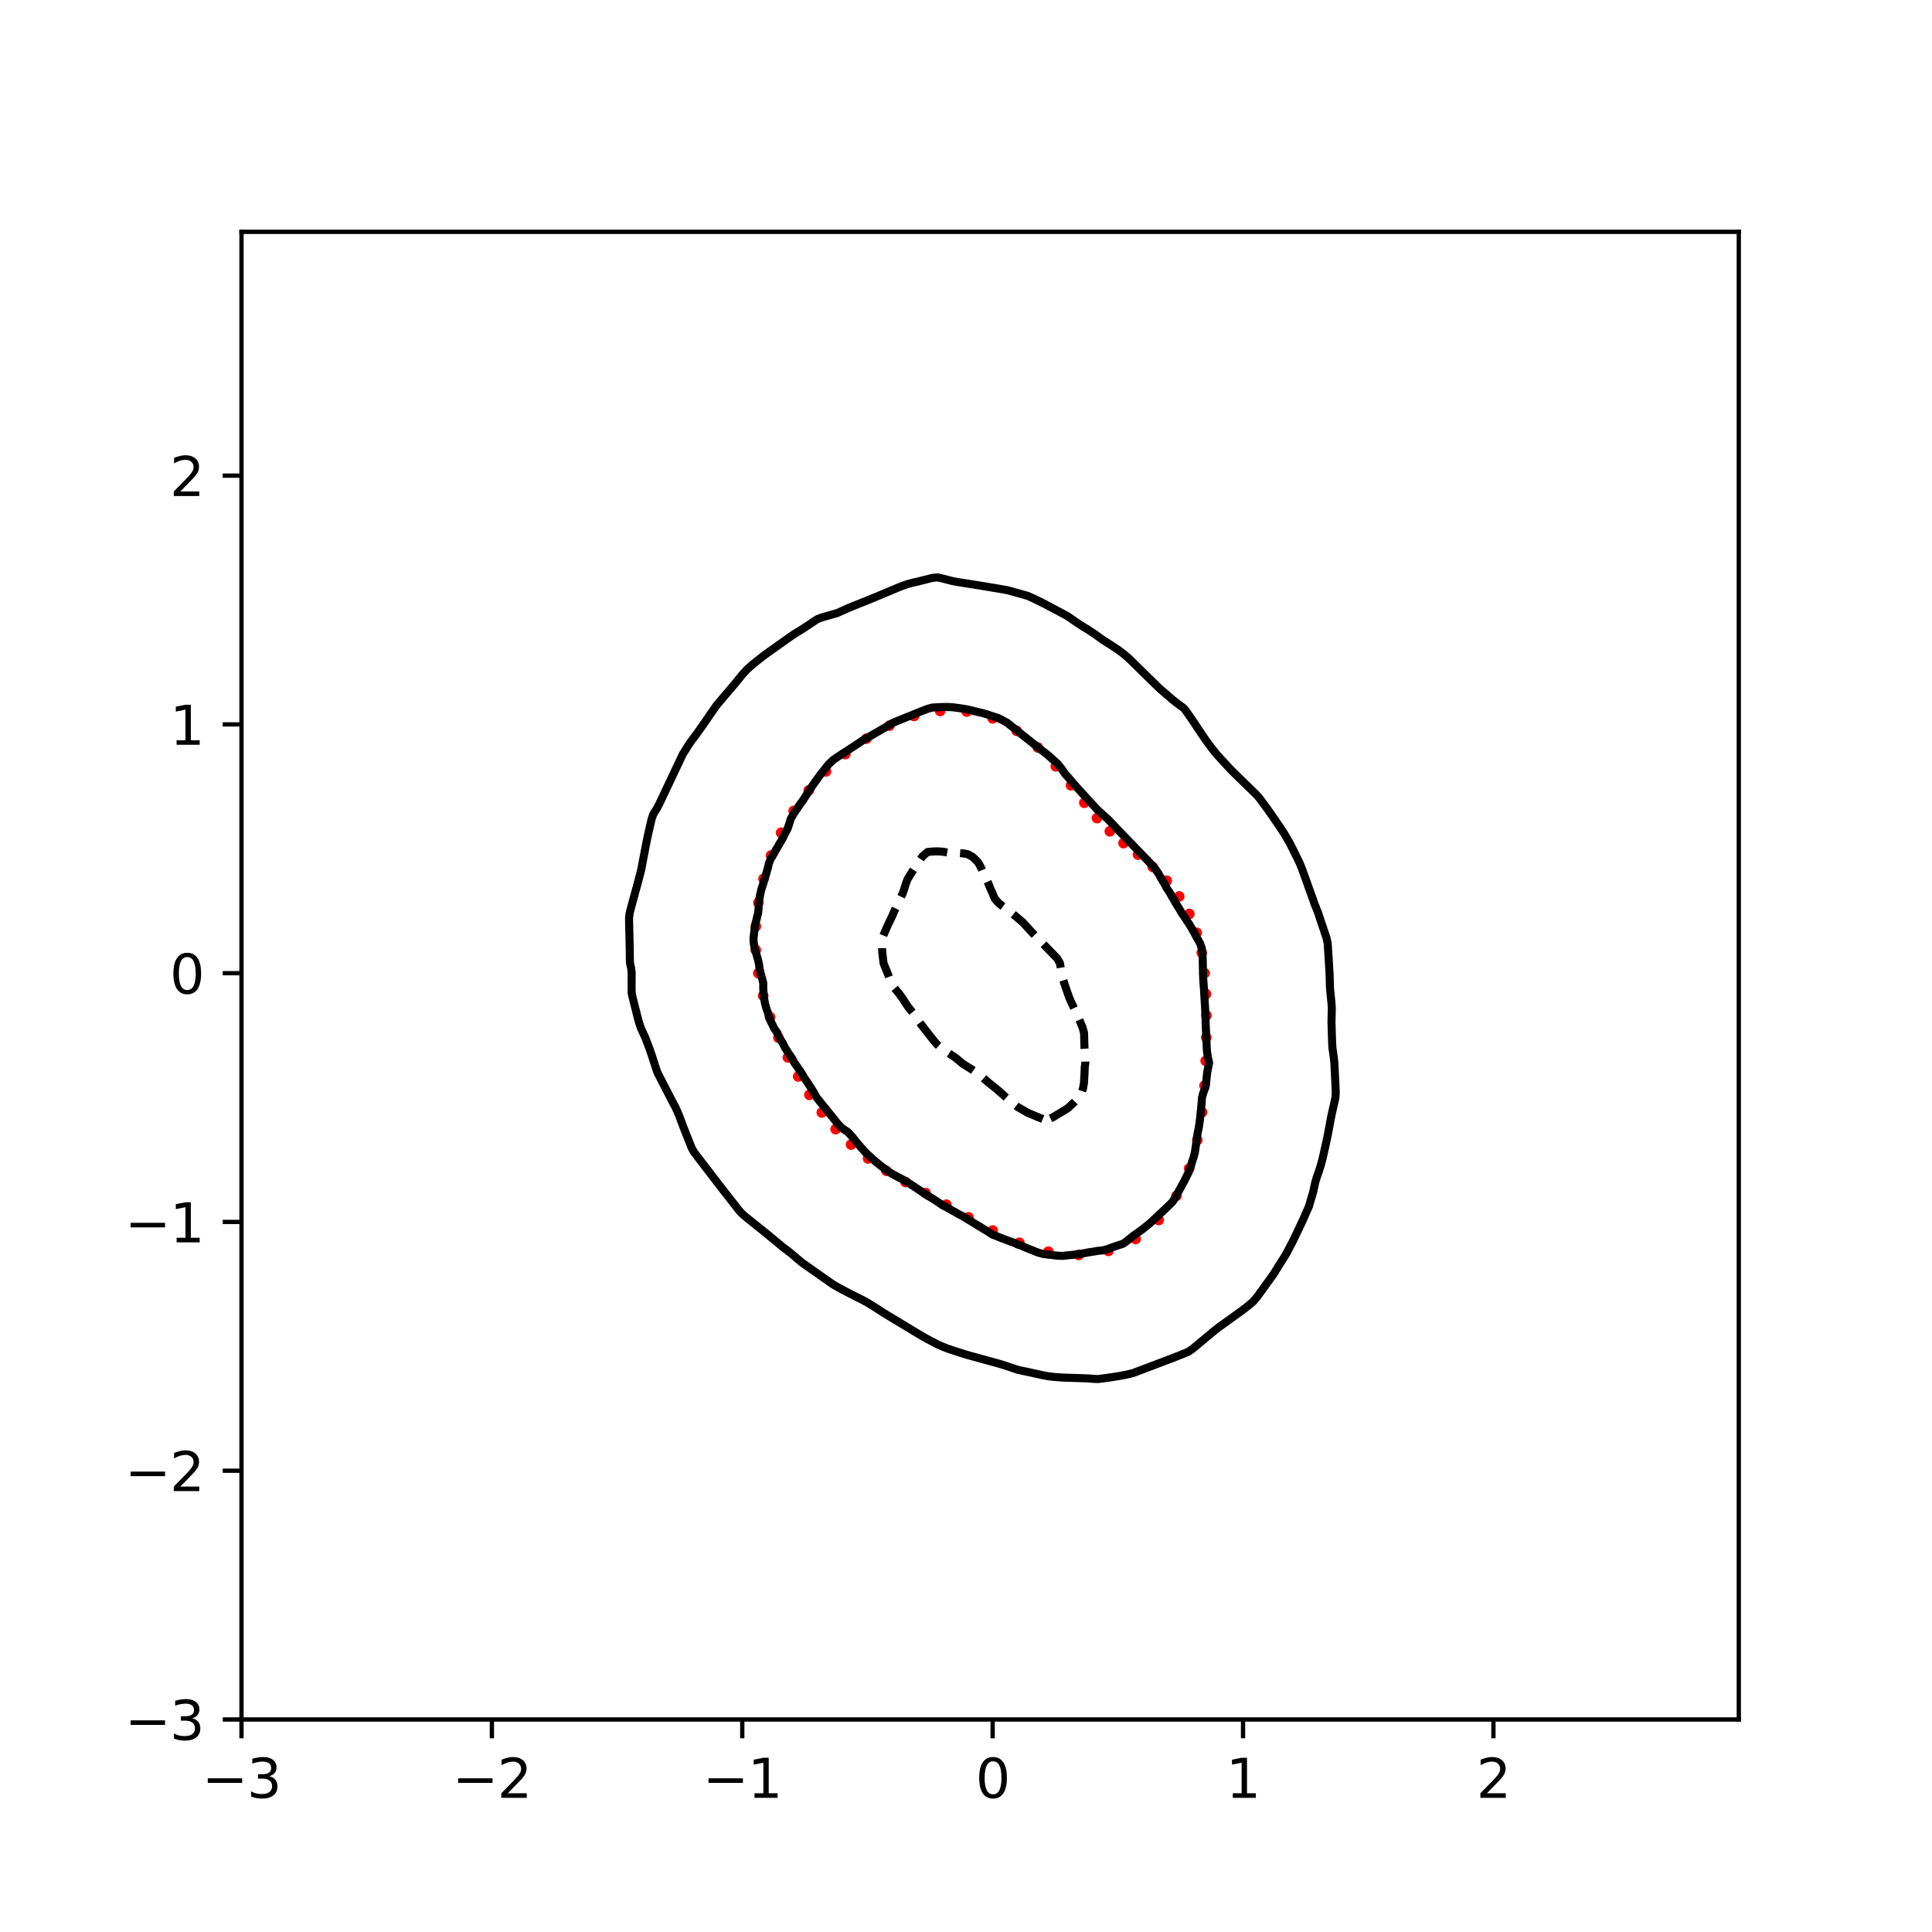 <?xml version="1.0" encoding="utf-8" standalone="no"?>
<!DOCTYPE svg PUBLIC "-//W3C//DTD SVG 1.1//EN"
  "http://www.w3.org/Graphics/SVG/1.1/DTD/svg11.dtd">
<svg xmlns:xlink="http://www.w3.org/1999/xlink" width="360pt" height="360pt" viewBox="0 0 360 360" xmlns="http://www.w3.org/2000/svg" version="1.1">
 <defs>
  <style type="text/css">*{stroke-linejoin: round; stroke-linecap: butt}</style>
 </defs>
 <g id="figure_1">
  <g id="patch_1">
   <path d="M 0 360 
L 360 360 
L 360 0 
L 0 0 
z
" style="fill: #ffffff"/>
  </g>
  <g id="axes_1">
   <g id="patch_2">
    <path d="M 45 320.4 
L 324 320.4 
L 324 43.2 
L 45 43.2 
z
" style="fill: #ffffff"/>
   </g>
   <g id="PathCollection_1">
    <defs>
     <path id="m58e0511296" d="M 0 0.5 
C 0.133 0.5 0.26 0.447 0.354 0.354 
C 0.447 0.26 0.5 0.133 0.5 0 
C 0.5 -0.133 0.447 -0.26 0.354 -0.354 
C 0.26 -0.447 0.133 -0.5 0 -0.5 
C -0.133 -0.5 -0.26 -0.447 -0.354 -0.354 
C -0.447 -0.26 -0.5 -0.133 -0.5 0 
C -0.5 0.133 -0.447 0.26 -0.354 0.354 
C -0.26 0.447 -0.133 0.5 0 0.5 
z
" style="stroke: #ff0000"/>
    </defs>
    <g clip-path="url(#pf2b2f8bd36)">
     <use xlink:href="#m58e0511296" x="224.465" y="181.336" style="fill: #ff0000; stroke: #ff0000"/>
     <use xlink:href="#m58e0511296" x="223.928" y="177.524" style="fill: #ff0000; stroke: #ff0000"/>
     <use xlink:href="#m58e0511296" x="223.001" y="173.82" style="fill: #ff0000; stroke: #ff0000"/>
     <use xlink:href="#m58e0511296" x="221.605" y="170.294" style="fill: #ff0000; stroke: #ff0000"/>
     <use xlink:href="#m58e0511296" x="219.721" y="167.034" style="fill: #ff0000; stroke: #ff0000"/>
     <use xlink:href="#m58e0511296" x="217.405" y="164.11" style="fill: #ff0000; stroke: #ff0000"/>
     <use xlink:href="#m58e0511296" x="214.789" y="161.538" style="fill: #ff0000; stroke: #ff0000"/>
     <use xlink:href="#m58e0511296" x="212.049" y="159.254" style="fill: #ff0000; stroke: #ff0000"/>
     <use xlink:href="#m58e0511296" x="209.353" y="157.107" style="fill: #ff0000; stroke: #ff0000"/>
     <use xlink:href="#m58e0511296" x="206.803" y="154.9" style="fill: #ff0000; stroke: #ff0000"/>
     <use xlink:href="#m58e0511296" x="204.402" y="152.437" style="fill: #ff0000; stroke: #ff0000"/>
     <use xlink:href="#m58e0511296" x="202.049" y="149.584" style="fill: #ff0000; stroke: #ff0000"/>
     <use xlink:href="#m58e0511296" x="199.564" y="146.324" style="fill: #ff0000; stroke: #ff0000"/>
     <use xlink:href="#m58e0511296" x="196.735" y="142.793" style="fill: #ff0000; stroke: #ff0000"/>
     <use xlink:href="#m58e0511296" x="193.386" y="139.281" style="fill: #ff0000; stroke: #ff0000"/>
     <use xlink:href="#m58e0511296" x="189.444" y="136.173" style="fill: #ff0000; stroke: #ff0000"/>
     <use xlink:href="#m58e0511296" x="184.967" y="133.853" style="fill: #ff0000; stroke: #ff0000"/>
     <use xlink:href="#m58e0511296" x="180.134" y="132.59" style="fill: #ff0000; stroke: #ff0000"/>
     <use xlink:href="#m58e0511296" x="175.184" y="132.474" style="fill: #ff0000; stroke: #ff0000"/>
     <use xlink:href="#m58e0511296" x="170.335" y="133.415" style="fill: #ff0000; stroke: #ff0000"/>
     <use xlink:href="#m58e0511296" x="165.736" y="135.21" style="fill: #ff0000; stroke: #ff0000"/>
     <use xlink:href="#m58e0511296" x="161.455" y="137.634" style="fill: #ff0000; stroke: #ff0000"/>
     <use xlink:href="#m58e0511296" x="157.511" y="140.512" style="fill: #ff0000; stroke: #ff0000"/>
     <use xlink:href="#m58e0511296" x="153.914" y="143.743" style="fill: #ff0000; stroke: #ff0000"/>
     <use xlink:href="#m58e0511296" x="150.691" y="147.282" style="fill: #ff0000; stroke: #ff0000"/>
     <use xlink:href="#m58e0511296" x="147.888" y="151.103" style="fill: #ff0000; stroke: #ff0000"/>
     <use xlink:href="#m58e0511296" x="145.543" y="155.165" style="fill: #ff0000; stroke: #ff0000"/>
     <use xlink:href="#m58e0511296" x="143.673" y="159.407" style="fill: #ff0000; stroke: #ff0000"/>
     <use xlink:href="#m58e0511296" x="142.27" y="163.765" style="fill: #ff0000; stroke: #ff0000"/>
     <use xlink:href="#m58e0511296" x="141.325" y="168.183" style="fill: #ff0000; stroke: #ff0000"/>
     <use xlink:href="#m58e0511296" x="140.84" y="172.616" style="fill: #ff0000; stroke: #ff0000"/>
     <use xlink:href="#m58e0511296" x="140.832" y="177.018" style="fill: #ff0000; stroke: #ff0000"/>
     <use xlink:href="#m58e0511296" x="141.301" y="181.336" style="fill: #ff0000; stroke: #ff0000"/>
     <use xlink:href="#m58e0511296" x="142.214" y="185.52" style="fill: #ff0000; stroke: #ff0000"/>
     <use xlink:href="#m58e0511296" x="143.495" y="189.532" style="fill: #ff0000; stroke: #ff0000"/>
     <use xlink:href="#m58e0511296" x="145.052" y="193.366" style="fill: #ff0000; stroke: #ff0000"/>
     <use xlink:href="#m58e0511296" x="146.807" y="197.041" style="fill: #ff0000; stroke: #ff0000"/>
     <use xlink:href="#m58e0511296" x="148.727" y="200.582" style="fill: #ff0000; stroke: #ff0000"/>
     <use xlink:href="#m58e0511296" x="150.822" y="204.004" style="fill: #ff0000; stroke: #ff0000"/>
     <use xlink:href="#m58e0511296" x="153.132" y="207.294" style="fill: #ff0000; stroke: #ff0000"/>
     <use xlink:href="#m58e0511296" x="155.708" y="210.406" style="fill: #ff0000; stroke: #ff0000"/>
     <use xlink:href="#m58e0511296" x="158.581" y="213.279" style="fill: #ff0000; stroke: #ff0000"/>
     <use xlink:href="#m58e0511296" x="161.746" y="215.864" style="fill: #ff0000; stroke: #ff0000"/>
     <use xlink:href="#m58e0511296" x="165.155" y="218.162" style="fill: #ff0000; stroke: #ff0000"/>
     <use xlink:href="#m58e0511296" x="168.74" y="220.258" style="fill: #ff0000; stroke: #ff0000"/>
     <use xlink:href="#m58e0511296" x="172.458" y="222.307" style="fill: #ff0000; stroke: #ff0000"/>
     <use xlink:href="#m58e0511296" x="176.33" y="224.473" style="fill: #ff0000; stroke: #ff0000"/>
     <use xlink:href="#m58e0511296" x="180.456" y="226.834" style="fill: #ff0000; stroke: #ff0000"/>
     <use xlink:href="#m58e0511296" x="184.967" y="229.295" style="fill: #ff0000; stroke: #ff0000"/>
     <use xlink:href="#m58e0511296" x="189.946" y="231.569" style="fill: #ff0000; stroke: #ff0000"/>
     <use xlink:href="#m58e0511296" x="195.356" y="233.229" style="fill: #ff0000; stroke: #ff0000"/>
     <use xlink:href="#m58e0511296" x="200.996" y="233.838" style="fill: #ff0000; stroke: #ff0000"/>
     <use xlink:href="#m58e0511296" x="206.539" y="233.082" style="fill: #ff0000; stroke: #ff0000"/>
     <use xlink:href="#m58e0511296" x="211.612" y="230.866" style="fill: #ff0000; stroke: #ff0000"/>
     <use xlink:href="#m58e0511296" x="215.901" y="227.335" style="fill: #ff0000; stroke: #ff0000"/>
     <use xlink:href="#m58e0511296" x="219.229" y="222.816" style="fill: #ff0000; stroke: #ff0000"/>
     <use xlink:href="#m58e0511296" x="221.586" y="217.72" style="fill: #ff0000; stroke: #ff0000"/>
     <use xlink:href="#m58e0511296" x="223.101" y="212.431" style="fill: #ff0000; stroke: #ff0000"/>
     <use xlink:href="#m58e0511296" x="223.981" y="207.237" style="fill: #ff0000; stroke: #ff0000"/>
     <use xlink:href="#m58e0511296" x="224.442" y="202.301" style="fill: #ff0000; stroke: #ff0000"/>
     <use xlink:href="#m58e0511296" x="224.666" y="197.675" style="fill: #ff0000; stroke: #ff0000"/>
     <use xlink:href="#m58e0511296" x="224.769" y="193.332" style="fill: #ff0000; stroke: #ff0000"/>
     <use xlink:href="#m58e0511296" x="224.794" y="189.207" style="fill: #ff0000; stroke: #ff0000"/>
     <use xlink:href="#m58e0511296" x="224.718" y="185.226" style="fill: #ff0000; stroke: #ff0000"/>
    </g>
   </g>
   <g id="matplotlib.axis_1">
    <g id="xtick_1">
     <g id="line2d_1">
      <defs>
       <path id="m96784d4b4a" d="M 0 0 
L 0 3.5 
" style="stroke: #000000; stroke-width: 0.8"/>
      </defs>
      <g>
       <use xlink:href="#m96784d4b4a" x="45" y="320.4" style="stroke: #000000; stroke-width: 0.8"/>
      </g>
     </g>
     <g id="text_1">
      <!-- −3 -->
      <g transform="translate(37.629 334.998)scale(0.1 -0.1)">
       <defs>
        <path id="DejaVuSans-2212" d="M 678 2272 
L 4684 2272 
L 4684 1741 
L 678 1741 
L 678 2272 
z
" transform="scale(0.016)"/>
        <path id="DejaVuSans-33" d="M 2597 2516 
Q 3050 2419 3304 2112 
Q 3559 1806 3559 1356 
Q 3559 666 3084 287 
Q 2609 -91 1734 -91 
Q 1441 -91 1130 -33 
Q 819 25 488 141 
L 488 750 
Q 750 597 1062 519 
Q 1375 441 1716 441 
Q 2309 441 2620 675 
Q 2931 909 2931 1356 
Q 2931 1769 2642 2001 
Q 2353 2234 1838 2234 
L 1294 2234 
L 1294 2753 
L 1863 2753 
Q 2328 2753 2575 2939 
Q 2822 3125 2822 3475 
Q 2822 3834 2567 4026 
Q 2313 4219 1838 4219 
Q 1578 4219 1281 4162 
Q 984 4106 628 3988 
L 628 4550 
Q 988 4650 1302 4700 
Q 1616 4750 1894 4750 
Q 2613 4750 3031 4423 
Q 3450 4097 3450 3541 
Q 3450 3153 3228 2886 
Q 3006 2619 2597 2516 
z
" transform="scale(0.016)"/>
       </defs>
       <use xlink:href="#DejaVuSans-2212"/>
       <use xlink:href="#DejaVuSans-33" x="83.789"/>
      </g>
     </g>
    </g>
    <g id="xtick_2">
     <g id="line2d_2">
      <g>
       <use xlink:href="#m96784d4b4a" x="91.656" y="320.4" style="stroke: #000000; stroke-width: 0.8"/>
      </g>
     </g>
     <g id="text_2">
      <!-- −2 -->
      <g transform="translate(84.284 334.998)scale(0.1 -0.1)">
       <defs>
        <path id="DejaVuSans-32" d="M 1228 531 
L 3431 531 
L 3431 0 
L 469 0 
L 469 531 
Q 828 903 1448 1529 
Q 2069 2156 2228 2338 
Q 2531 2678 2651 2914 
Q 2772 3150 2772 3378 
Q 2772 3750 2511 3984 
Q 2250 4219 1831 4219 
Q 1534 4219 1204 4116 
Q 875 4013 500 3803 
L 500 4441 
Q 881 4594 1212 4672 
Q 1544 4750 1819 4750 
Q 2544 4750 2975 4387 
Q 3406 4025 3406 3419 
Q 3406 3131 3298 2873 
Q 3191 2616 2906 2266 
Q 2828 2175 2409 1742 
Q 1991 1309 1228 531 
z
" transform="scale(0.016)"/>
       </defs>
       <use xlink:href="#DejaVuSans-2212"/>
       <use xlink:href="#DejaVuSans-32" x="83.789"/>
      </g>
     </g>
    </g>
    <g id="xtick_3">
     <g id="line2d_3">
      <g>
       <use xlink:href="#m96784d4b4a" x="138.311" y="320.4" style="stroke: #000000; stroke-width: 0.8"/>
      </g>
     </g>
     <g id="text_3">
      <!-- −1 -->
      <g transform="translate(130.94 334.998)scale(0.1 -0.1)">
       <defs>
        <path id="DejaVuSans-31" d="M 794 531 
L 1825 531 
L 1825 4091 
L 703 3866 
L 703 4441 
L 1819 4666 
L 2450 4666 
L 2450 531 
L 3481 531 
L 3481 0 
L 794 0 
L 794 531 
z
" transform="scale(0.016)"/>
       </defs>
       <use xlink:href="#DejaVuSans-2212"/>
       <use xlink:href="#DejaVuSans-31" x="83.789"/>
      </g>
     </g>
    </g>
    <g id="xtick_4">
     <g id="line2d_4">
      <g>
       <use xlink:href="#m96784d4b4a" x="184.967" y="320.4" style="stroke: #000000; stroke-width: 0.8"/>
      </g>
     </g>
     <g id="text_4">
      <!-- 0 -->
      <g transform="translate(181.785 334.998)scale(0.1 -0.1)">
       <defs>
        <path id="DejaVuSans-30" d="M 2034 4250 
Q 1547 4250 1301 3770 
Q 1056 3291 1056 2328 
Q 1056 1369 1301 889 
Q 1547 409 2034 409 
Q 2525 409 2770 889 
Q 3016 1369 3016 2328 
Q 3016 3291 2770 3770 
Q 2525 4250 2034 4250 
z
M 2034 4750 
Q 2819 4750 3233 4129 
Q 3647 3509 3647 2328 
Q 3647 1150 3233 529 
Q 2819 -91 2034 -91 
Q 1250 -91 836 529 
Q 422 1150 422 2328 
Q 422 3509 836 4129 
Q 1250 4750 2034 4750 
z
" transform="scale(0.016)"/>
       </defs>
       <use xlink:href="#DejaVuSans-30"/>
      </g>
     </g>
    </g>
    <g id="xtick_5">
     <g id="line2d_5">
      <g>
       <use xlink:href="#m96784d4b4a" x="231.622" y="320.4" style="stroke: #000000; stroke-width: 0.8"/>
      </g>
     </g>
     <g id="text_5">
      <!-- 1 -->
      <g transform="translate(228.441 334.998)scale(0.1 -0.1)">
       <use xlink:href="#DejaVuSans-31"/>
      </g>
     </g>
    </g>
    <g id="xtick_6">
     <g id="line2d_6">
      <g>
       <use xlink:href="#m96784d4b4a" x="278.278" y="320.4" style="stroke: #000000; stroke-width: 0.8"/>
      </g>
     </g>
     <g id="text_6">
      <!-- 2 -->
      <g transform="translate(275.096 334.998)scale(0.1 -0.1)">
       <use xlink:href="#DejaVuSans-32"/>
      </g>
     </g>
    </g>
   </g>
   <g id="matplotlib.axis_2">
    <g id="ytick_1">
     <g id="line2d_7">
      <defs>
       <path id="mb7942034d6" d="M 0 0 
L -3.5 0 
" style="stroke: #000000; stroke-width: 0.8"/>
      </defs>
      <g>
       <use xlink:href="#mb7942034d6" x="45" y="320.4" style="stroke: #000000; stroke-width: 0.8"/>
      </g>
     </g>
     <g id="text_7">
      <!-- −3 -->
      <g transform="translate(23.258 324.199)scale(0.1 -0.1)">
       <use xlink:href="#DejaVuSans-2212"/>
       <use xlink:href="#DejaVuSans-33" x="83.789"/>
      </g>
     </g>
    </g>
    <g id="ytick_2">
     <g id="line2d_8">
      <g>
       <use xlink:href="#mb7942034d6" x="45" y="274.045" style="stroke: #000000; stroke-width: 0.8"/>
      </g>
     </g>
     <g id="text_8">
      <!-- −2 -->
      <g transform="translate(23.258 277.845)scale(0.1 -0.1)">
       <use xlink:href="#DejaVuSans-2212"/>
       <use xlink:href="#DejaVuSans-32" x="83.789"/>
      </g>
     </g>
    </g>
    <g id="ytick_3">
     <g id="line2d_9">
      <g>
       <use xlink:href="#mb7942034d6" x="45" y="227.691" style="stroke: #000000; stroke-width: 0.8"/>
      </g>
     </g>
     <g id="text_9">
      <!-- −1 -->
      <g transform="translate(23.258 231.49)scale(0.1 -0.1)">
       <use xlink:href="#DejaVuSans-2212"/>
       <use xlink:href="#DejaVuSans-31" x="83.789"/>
      </g>
     </g>
    </g>
    <g id="ytick_4">
     <g id="line2d_10">
      <g>
       <use xlink:href="#mb7942034d6" x="45" y="181.336" style="stroke: #000000; stroke-width: 0.8"/>
      </g>
     </g>
     <g id="text_10">
      <!-- 0 -->
      <g transform="translate(31.637 185.136)scale(0.1 -0.1)">
       <use xlink:href="#DejaVuSans-30"/>
      </g>
     </g>
    </g>
    <g id="ytick_5">
     <g id="line2d_11">
      <g>
       <use xlink:href="#mb7942034d6" x="45" y="134.982" style="stroke: #000000; stroke-width: 0.8"/>
      </g>
     </g>
     <g id="text_11">
      <!-- 1 -->
      <g transform="translate(31.637 138.781)scale(0.1 -0.1)">
       <use xlink:href="#DejaVuSans-31"/>
      </g>
     </g>
    </g>
    <g id="ytick_6">
     <g id="line2d_12">
      <g>
       <use xlink:href="#mb7942034d6" x="45" y="88.627" style="stroke: #000000; stroke-width: 0.8"/>
      </g>
     </g>
     <g id="text_12">
      <!-- 2 -->
      <g transform="translate(31.637 92.427)scale(0.1 -0.1)">
       <use xlink:href="#DejaVuSans-32"/>
      </g>
     </g>
    </g>
   </g>
   <g id="PathCollection_2">
    <path d="M 194.298 208.521 
L 193.582 208.222 
L 193.365 208.131 
L 192.431 207.741 
L 191.498 207.352 
L 191.402 207.295 
L 190.565 206.809 
L 189.787 206.368 
L 189.632 206.279 
L 188.699 205.567 
L 188.554 205.441 
L 187.766 204.75 
L 187.494 204.514 
L 186.833 203.913 
L 186.454 203.587 
L 185.9 203.092 
L 185.362 202.66 
L 184.967 202.341 
L 184.21 201.732 
L 184.033 201.589 
L 183.134 200.805 
L 183.1 200.775 
L 182.167 200.027 
L 181.963 199.878 
L 181.234 199.374 
L 180.571 198.951 
L 180.301 198.781 
L 179.368 198.203 
L 179.164 198.024 
L 178.435 197.41 
L 178.05 197.097 
L 177.502 196.735 
L 176.661 196.17 
L 176.569 196.109 
L 175.635 195.509 
L 175.319 195.243 
L 174.702 194.69 
L 174.329 194.316 
L 173.769 193.606 
L 173.597 193.389 
L 172.865 192.462 
L 172.836 192.424 
L 172.134 191.534 
L 171.903 191.23 
L 171.44 190.607 
L 170.97 189.966 
L 170.769 189.68 
L 170.117 188.753 
L 170.037 188.643 
L 169.377 187.826 
L 169.104 187.468 
L 168.732 186.899 
L 168.171 186.023 
L 168.137 185.972 
L 167.458 185.045 
L 167.237 184.785 
L 166.673 184.118 
L 166.304 183.483 
L 166.135 183.191 
L 165.73 182.264 
L 165.388 181.336 
L 165.371 181.293 
L 165.008 180.409 
L 164.635 179.482 
L 164.53 178.555 
L 164.438 177.833 
L 164.414 177.628 
L 164.359 176.701 
L 164.369 175.774 
L 164.401 174.847 
L 164.438 174.748 
L 164.766 173.92 
L 165.167 172.993 
L 165.371 172.531 
L 165.574 172.066 
L 166.04 171.138 
L 166.304 170.566 
L 166.447 170.211 
L 166.86 169.284 
L 167.237 168.484 
L 167.297 168.357 
L 167.74 167.43 
L 168.171 166.55 
L 168.193 166.503 
L 168.521 165.576 
L 168.795 164.649 
L 169.104 163.851 
L 169.169 163.722 
L 169.744 162.795 
L 170.037 162.324 
L 170.333 161.868 
L 170.937 160.94 
L 170.97 160.89 
L 171.575 160.013 
L 171.903 159.574 
L 172.447 159.086 
L 172.836 158.757 
L 173.769 158.665 
L 174.702 158.638 
L 175.635 158.694 
L 176.569 158.861 
L 177.502 158.922 
L 178.435 158.931 
L 179.368 159.007 
L 179.917 159.086 
L 180.301 159.157 
L 181.234 159.681 
L 181.594 160.013 
L 182.167 160.593 
L 182.414 160.94 
L 182.895 161.868 
L 183.1 162.349 
L 183.308 162.795 
L 183.753 163.722 
L 184.033 164.299 
L 184.179 164.649 
L 184.547 165.576 
L 184.967 166.5 
L 184.968 166.503 
L 185.35 167.43 
L 185.9 168.074 
L 186.191 168.357 
L 186.833 168.871 
L 187.405 169.284 
L 187.766 169.542 
L 188.614 170.211 
L 188.699 170.281 
L 189.632 171.047 
L 189.732 171.138 
L 190.565 171.841 
L 190.77 172.066 
L 191.498 172.862 
L 191.62 172.993 
L 192.431 173.882 
L 192.468 173.92 
L 193.365 174.843 
L 193.368 174.847 
L 194.273 175.774 
L 194.298 175.799 
L 195.178 176.701 
L 195.231 176.755 
L 196.078 177.628 
L 196.164 177.718 
L 196.97 178.555 
L 197.097 178.76 
L 197.508 179.482 
L 197.668 180.409 
L 197.826 181.336 
L 198.006 182.264 
L 198.03 182.339 
L 198.302 183.191 
L 198.616 184.118 
L 198.935 185.045 
L 198.963 185.123 
L 199.263 185.972 
L 199.682 186.899 
L 199.896 187.351 
L 200.11 187.826 
L 200.53 188.753 
L 200.829 189.407 
L 200.961 189.68 
L 201.366 190.607 
L 201.741 191.534 
L 201.763 191.627 
L 201.999 192.462 
L 202.023 193.389 
L 202.048 194.316 
L 202.081 195.243 
L 202.148 196.17 
L 202.218 197.097 
L 202.24 198.024 
L 202.12 198.951 
L 202.089 199.878 
L 202.039 200.805 
L 201.986 201.732 
L 201.833 202.66 
L 201.763 202.948 
L 201.541 203.587 
L 200.961 204.514 
L 200.829 204.678 
L 200.1 205.441 
L 199.896 205.63 
L 199.109 206.368 
L 198.963 206.503 
L 198.03 207.081 
L 197.672 207.295 
L 197.097 207.638 
L 196.164 208.195 
L 196.115 208.222 
L 195.231 208.63 
L 194.298 208.521 
z
" clip-path="url(#pf2b2f8bd36)" style="fill: none; stroke-dasharray: 5.55,2.4; stroke-dashoffset: 0; stroke: #000000; stroke-width: 1.5"/>
   </g>
   <g id="PathCollection_3">
    <path d="M 193.365 233.378 
L 193.035 233.254 
L 192.431 232.994 
L 191.498 232.634 
L 190.781 232.326 
L 190.565 232.213 
L 189.632 231.893 
L 188.699 231.463 
L 188.445 231.399 
L 187.766 231.138 
L 186.833 230.788 
L 186.024 230.472 
L 185.9 230.41 
L 184.967 230.063 
L 184.163 229.545 
L 184.033 229.452 
L 183.1 228.895 
L 182.654 228.618 
L 182.167 228.328 
L 181.234 227.755 
L 181.14 227.691 
L 180.301 227.195 
L 179.616 226.764 
L 179.368 226.616 
L 178.435 226.135 
L 177.958 225.837 
L 177.502 225.609 
L 176.569 225.068 
L 176.301 224.91 
L 175.635 224.58 
L 174.757 223.983 
L 174.702 223.949 
L 173.769 223.335 
L 173.32 223.056 
L 172.836 222.794 
L 171.903 222.166 
L 171.847 222.128 
L 170.97 221.532 
L 170.471 221.201 
L 170.037 220.908 
L 169.104 220.31 
L 169.045 220.274 
L 168.171 219.762 
L 167.385 219.347 
L 167.237 219.269 
L 166.304 218.776 
L 165.734 218.42 
L 165.371 218.185 
L 164.473 217.493 
L 164.438 217.465 
L 163.505 216.734 
L 163.293 216.566 
L 162.572 215.939 
L 162.24 215.639 
L 161.639 215.082 
L 161.257 214.712 
L 160.706 214.111 
L 160.423 213.785 
L 159.773 213.023 
L 159.631 212.858 
L 158.885 211.93 
L 158.839 211.868 
L 158.048 211.003 
L 157.906 210.887 
L 156.973 210.264 
L 156.739 210.076 
L 156.04 209.313 
L 155.906 209.149 
L 155.174 208.222 
L 155.107 208.138 
L 154.423 207.295 
L 154.174 206.987 
L 153.68 206.368 
L 153.241 205.837 
L 152.922 205.441 
L 152.308 204.678 
L 152.178 204.514 
L 151.662 203.587 
L 151.375 203.11 
L 151.08 202.66 
L 150.48 201.732 
L 150.441 201.67 
L 149.836 200.805 
L 149.508 200.201 
L 149.301 199.878 
L 148.672 198.951 
L 148.575 198.802 
L 148.014 198.024 
L 147.642 197.309 
L 147.504 197.097 
L 146.866 196.17 
L 146.709 195.88 
L 146.281 195.243 
L 145.835 194.316 
L 145.776 194.23 
L 145.221 193.389 
L 144.843 192.466 
L 144.841 192.462 
L 144.208 191.534 
L 143.91 190.885 
L 143.752 190.607 
L 143.349 189.68 
L 143.099 188.753 
L 142.977 188.388 
L 142.773 187.826 
L 142.536 186.899 
L 142.366 185.972 
L 142.271 185.045 
L 142.217 184.118 
L 142.229 183.191 
L 142.043 182.452 
L 141.987 182.264 
L 141.718 181.336 
L 141.526 180.409 
L 141.397 179.482 
L 141.168 178.555 
L 141.11 178.396 
L 140.891 177.628 
L 140.626 176.701 
L 140.453 175.774 
L 140.4 174.847 
L 140.514 173.92 
L 140.623 172.993 
L 140.773 172.066 
L 141.02 171.138 
L 141.11 170.67 
L 141.254 170.211 
L 141.354 169.284 
L 141.358 168.357 
L 141.516 167.43 
L 141.685 166.503 
L 141.912 165.576 
L 142.043 165.182 
L 142.225 164.649 
L 142.494 163.722 
L 142.773 162.795 
L 142.977 162.072 
L 143.046 161.868 
L 143.254 160.94 
L 143.609 160.013 
L 143.91 159.549 
L 144.182 159.086 
L 144.689 158.159 
L 144.843 157.932 
L 145.243 157.232 
L 145.776 156.332 
L 145.799 156.305 
L 146.231 155.378 
L 146.709 154.506 
L 146.749 154.451 
L 147.059 153.524 
L 147.341 152.597 
L 147.642 152.065 
L 147.856 151.67 
L 148.483 150.742 
L 148.575 150.624 
L 149.11 149.815 
L 149.508 149.296 
L 149.78 148.888 
L 150.364 147.961 
L 150.441 147.857 
L 150.947 147.034 
L 151.375 146.437 
L 151.599 146.107 
L 152.26 145.18 
L 152.308 145.122 
L 152.932 144.253 
L 153.241 143.884 
L 153.665 143.326 
L 154.174 142.694 
L 154.429 142.399 
L 155.107 141.727 
L 155.444 141.472 
L 156.04 141.064 
L 156.835 140.544 
L 156.973 140.44 
L 157.906 139.85 
L 158.262 139.617 
L 158.839 139.246 
L 159.68 138.69 
L 159.773 138.621 
L 160.706 137.993 
L 161.099 137.763 
L 161.639 137.446 
L 162.572 136.93 
L 162.715 136.836 
L 163.505 136.383 
L 164.331 135.909 
L 164.438 135.839 
L 165.371 135.307 
L 165.899 134.982 
L 166.304 134.729 
L 167.237 134.321 
L 167.925 134.055 
L 168.171 133.947 
L 169.104 133.576 
L 170.037 133.212 
L 170.197 133.128 
L 170.97 132.807 
L 171.903 132.446 
L 172.543 132.201 
L 172.836 132.083 
L 173.769 131.84 
L 174.702 131.791 
L 175.635 131.745 
L 176.569 131.737 
L 177.502 131.785 
L 178.435 131.906 
L 179.368 132.04 
L 180.301 132.195 
L 180.325 132.201 
L 181.234 132.426 
L 182.167 132.658 
L 183.1 132.873 
L 183.978 133.128 
L 184.033 133.15 
L 184.967 133.461 
L 185.9 133.759 
L 186.532 134.055 
L 186.833 134.209 
L 187.766 134.732 
L 188.062 134.982 
L 188.699 135.497 
L 189.215 135.909 
L 189.632 136.246 
L 190.373 136.836 
L 190.565 136.991 
L 191.498 137.728 
L 191.539 137.763 
L 192.431 138.467 
L 192.704 138.69 
L 193.365 139.215 
L 193.871 139.617 
L 194.298 139.956 
L 195.085 140.544 
L 195.231 140.662 
L 196.124 141.472 
L 196.164 141.509 
L 197.097 142.346 
L 197.15 142.399 
L 197.865 143.326 
L 198.03 143.562 
L 198.503 144.253 
L 198.963 144.752 
L 199.341 145.18 
L 199.896 145.846 
L 200.127 146.107 
L 200.829 146.9 
L 200.957 147.034 
L 201.763 147.926 
L 201.796 147.961 
L 202.65 148.888 
L 202.696 148.933 
L 203.498 149.815 
L 203.629 149.957 
L 204.355 150.742 
L 204.562 150.945 
L 205.339 151.67 
L 205.495 151.814 
L 206.395 152.597 
L 206.428 152.63 
L 207.287 153.524 
L 207.361 153.597 
L 208.147 154.451 
L 208.294 154.597 
L 209.048 155.378 
L 209.227 155.556 
L 209.95 156.305 
L 210.161 156.521 
L 210.847 157.232 
L 211.094 157.488 
L 211.742 158.159 
L 212.027 158.455 
L 212.636 159.086 
L 212.96 159.422 
L 213.531 160.013 
L 213.893 160.394 
L 214.408 160.94 
L 214.826 161.412 
L 215.247 161.868 
L 215.759 162.628 
L 215.876 162.795 
L 216.394 163.722 
L 216.692 164.225 
L 216.978 164.649 
L 217.454 165.576 
L 217.625 165.809 
L 218.069 166.503 
L 218.559 167.379 
L 218.593 167.43 
L 219.13 168.357 
L 219.492 168.955 
L 219.72 169.284 
L 220.242 170.211 
L 220.425 170.453 
L 220.897 171.138 
L 221.358 171.855 
L 221.51 172.066 
L 222.069 172.993 
L 222.291 173.383 
L 222.597 173.92 
L 223.075 174.847 
L 223.224 175.069 
L 223.611 175.774 
L 223.931 176.701 
L 224.065 177.628 
L 224.104 178.555 
L 224.122 179.482 
L 224.142 180.409 
L 224.157 181.107 
L 224.161 181.336 
L 224.196 182.264 
L 224.255 183.191 
L 224.331 184.118 
L 224.388 185.045 
L 224.441 185.972 
L 224.491 186.899 
L 224.552 187.826 
L 224.596 188.753 
L 224.643 189.68 
L 224.652 190.607 
L 224.693 191.534 
L 224.738 192.462 
L 224.779 193.389 
L 224.816 194.316 
L 224.854 195.243 
L 224.936 196.17 
L 225.086 197.097 
L 225.09 197.109 
L 225.31 198.024 
L 225.123 198.951 
L 225.09 199.093 
L 224.94 199.878 
L 224.839 200.805 
L 224.749 201.732 
L 224.585 202.66 
L 224.239 203.587 
L 224.157 203.824 
L 223.979 204.514 
L 223.904 205.441 
L 223.829 206.368 
L 223.733 207.295 
L 223.634 208.222 
L 223.52 209.149 
L 223.385 210.076 
L 223.224 210.841 
L 223.184 211.003 
L 223.033 211.93 
L 222.922 212.858 
L 222.782 213.785 
L 222.651 214.712 
L 222.413 215.639 
L 222.291 215.983 
L 222.108 216.566 
L 221.829 217.493 
L 221.491 218.42 
L 221.358 218.689 
L 221.036 219.347 
L 220.569 220.274 
L 220.425 220.526 
L 220.059 221.201 
L 219.548 222.128 
L 219.492 222.229 
L 219.051 223.056 
L 218.559 223.841 
L 218.451 223.983 
L 217.625 224.791 
L 217.501 224.91 
L 216.692 225.682 
L 216.527 225.837 
L 215.759 226.554 
L 215.535 226.764 
L 214.826 227.424 
L 214.541 227.691 
L 213.893 228.252 
L 213.431 228.618 
L 212.96 228.994 
L 212.207 229.545 
L 212.027 229.675 
L 211.094 230.327 
L 210.914 230.472 
L 210.161 231.087 
L 209.764 231.399 
L 209.227 231.772 
L 208.294 232.067 
L 207.538 232.326 
L 207.361 232.374 
L 206.428 232.738 
L 205.495 232.989 
L 204.562 233.077 
L 203.629 233.238 
L 203.563 233.254 
L 202.696 233.376 
L 201.763 233.556 
L 200.829 233.694 
L 199.896 233.821 
L 198.963 233.912 
L 198.03 234.018 
L 197.097 233.987 
L 196.164 233.872 
L 195.231 233.771 
L 194.298 233.649 
L 193.365 233.378 
z
" clip-path="url(#pf2b2f8bd36)" style="fill: none; stroke: #000000; stroke-width: 1.5"/>
   </g>
   <g id="PathCollection_4">
    <path d="M 196.164 256.548 
L 195.269 256.431 
L 195.231 256.426 
L 194.298 256.252 
L 193.365 256.046 
L 192.431 255.839 
L 191.498 255.633 
L 190.85 255.504 
L 190.565 255.448 
L 189.632 255.237 
L 188.699 254.923 
L 187.766 254.61 
L 187.665 254.577 
L 186.833 254.303 
L 185.9 254.032 
L 184.967 253.773 
L 184.517 253.649 
L 184.033 253.517 
L 183.1 253.26 
L 182.167 253.004 
L 181.234 252.748 
L 181.141 252.722 
L 180.301 252.489 
L 179.368 252.203 
L 178.435 251.904 
L 178.097 251.795 
L 177.502 251.605 
L 176.569 251.287 
L 175.635 250.919 
L 175.509 250.868 
L 174.702 250.516 
L 173.769 250.016 
L 173.624 249.941 
L 172.836 249.529 
L 171.919 249.014 
L 171.903 249.005 
L 170.97 248.459 
L 170.356 248.087 
L 170.037 247.897 
L 169.104 247.323 
L 168.834 247.16 
L 168.171 246.761 
L 167.291 246.233 
L 167.237 246.201 
L 166.304 245.641 
L 165.749 245.306 
L 165.371 245.078 
L 164.438 244.504 
L 164.247 244.379 
L 163.505 243.886 
L 162.802 243.452 
L 162.572 243.309 
L 161.639 242.732 
L 161.266 242.524 
L 160.706 242.221 
L 159.773 241.752 
L 159.464 241.597 
L 158.839 241.283 
L 157.906 240.807 
L 157.642 240.67 
L 156.973 240.313 
L 156.04 239.807 
L 155.925 239.743 
L 155.107 239.26 
L 154.476 238.816 
L 154.174 238.603 
L 153.241 237.947 
L 153.158 237.889 
L 152.308 237.291 
L 151.84 236.962 
L 151.375 236.635 
L 150.522 236.035 
L 150.441 235.978 
L 149.508 235.316 
L 149.249 235.108 
L 148.575 234.549 
L 148.145 234.181 
L 147.642 233.75 
L 147.028 233.254 
L 146.709 232.998 
L 145.8 232.326 
L 145.776 232.308 
L 144.843 231.52 
L 144.697 231.399 
L 143.91 230.751 
L 143.571 230.472 
L 142.977 229.982 
L 142.439 229.545 
L 142.043 229.226 
L 141.284 228.618 
L 141.11 228.479 
L 140.177 227.731 
L 140.127 227.691 
L 139.244 226.987 
L 138.968 226.764 
L 138.311 226.183 
L 137.958 225.837 
L 137.378 225.123 
L 137.221 224.91 
L 136.496 223.983 
L 136.445 223.917 
L 135.773 223.056 
L 135.512 222.72 
L 135.043 222.128 
L 134.579 221.537 
L 134.317 221.201 
L 133.645 220.326 
L 133.606 220.274 
L 132.895 219.347 
L 132.712 219.109 
L 132.184 218.42 
L 131.779 217.892 
L 131.473 217.493 
L 130.846 216.676 
L 130.762 216.566 
L 130.051 215.639 
L 129.913 215.459 
L 129.34 214.712 
L 128.98 214.075 
L 128.834 213.785 
L 128.467 212.858 
L 128.1 211.93 
L 128.047 211.797 
L 127.733 211.003 
L 127.366 210.076 
L 127.114 209.407 
L 127.019 209.149 
L 126.677 208.222 
L 126.303 207.295 
L 126.181 207.034 
L 125.884 206.368 
L 125.391 205.441 
L 125.247 205.169 
L 124.904 204.514 
L 124.426 203.587 
L 124.314 203.369 
L 123.949 202.66 
L 123.472 201.732 
L 123.381 201.556 
L 122.995 200.805 
L 122.518 199.878 
L 122.448 199.689 
L 122.193 198.951 
L 121.895 198.024 
L 121.598 197.097 
L 121.515 196.846 
L 121.288 196.17 
L 120.954 195.243 
L 120.609 194.316 
L 120.582 194.246 
L 120.253 193.389 
L 119.832 192.462 
L 119.649 192.059 
L 119.411 191.534 
L 119.093 190.607 
L 118.841 189.68 
L 118.716 189.185 
L 118.608 188.753 
L 118.374 187.826 
L 118.139 186.899 
L 117.905 185.972 
L 117.783 185.419 
L 117.703 185.045 
L 117.689 184.118 
L 117.691 183.191 
L 117.692 182.264 
L 117.706 181.336 
L 117.615 180.409 
L 117.391 179.482 
L 117.36 178.555 
L 117.353 177.628 
L 117.338 176.701 
L 117.317 175.774 
L 117.296 174.847 
L 117.274 173.92 
L 117.252 172.993 
L 117.231 172.066 
L 117.209 171.138 
L 117.314 170.211 
L 117.549 169.284 
L 117.783 168.393 
L 117.792 168.357 
L 118.049 167.43 
L 118.302 166.503 
L 118.555 165.576 
L 118.716 164.979 
L 118.805 164.649 
L 119.054 163.722 
L 119.293 162.795 
L 119.524 161.868 
L 119.649 161.172 
L 119.689 160.94 
L 119.867 160.013 
L 120.045 159.086 
L 120.224 158.159 
L 120.401 157.232 
L 120.582 156.333 
L 120.588 156.305 
L 120.786 155.378 
L 120.994 154.451 
L 121.209 153.524 
L 121.424 152.597 
L 121.515 152.315 
L 121.758 151.67 
L 122.343 150.742 
L 122.448 150.557 
L 122.841 149.815 
L 123.278 148.888 
L 123.381 148.668 
L 123.716 147.961 
L 124.152 147.034 
L 124.314 146.691 
L 124.593 146.107 
L 125.029 145.18 
L 125.247 144.719 
L 125.469 144.253 
L 125.907 143.326 
L 126.181 142.749 
L 126.347 142.399 
L 126.786 141.472 
L 127.114 140.766 
L 127.225 140.544 
L 127.806 139.617 
L 128.047 139.227 
L 128.379 138.69 
L 128.98 137.853 
L 129.049 137.763 
L 129.741 136.836 
L 129.913 136.598 
L 130.406 135.909 
L 130.846 135.287 
L 131.06 134.982 
L 131.699 134.055 
L 131.779 133.939 
L 132.339 133.128 
L 132.712 132.586 
L 132.978 132.201 
L 133.644 131.274 
L 133.645 131.272 
L 134.434 130.346 
L 134.579 130.177 
L 135.224 129.419 
L 135.512 129.081 
L 136.013 128.492 
L 136.445 127.986 
L 136.798 127.565 
L 137.378 126.857 
L 137.555 126.638 
L 138.307 125.711 
L 138.311 125.706 
L 139.165 124.784 
L 139.244 124.708 
L 140.176 123.857 
L 140.177 123.856 
L 141.11 123.117 
L 141.348 122.93 
L 142.043 122.38 
L 142.544 122.003 
L 142.977 121.687 
L 143.839 121.076 
L 143.91 121.025 
L 144.843 120.364 
L 145.147 120.148 
L 145.776 119.702 
L 146.454 119.221 
L 146.709 119.039 
L 147.642 118.377 
L 147.771 118.294 
L 148.575 117.781 
L 149.254 117.367 
L 149.508 117.21 
L 150.441 116.603 
L 150.686 116.44 
L 151.375 115.981 
L 152.08 115.513 
L 152.308 115.37 
L 153.241 115.016 
L 154.174 114.756 
L 154.772 114.586 
L 155.107 114.49 
L 156.04 114.217 
L 156.973 113.8 
L 157.282 113.659 
L 157.906 113.374 
L 158.839 112.986 
L 159.48 112.732 
L 159.773 112.615 
L 160.706 112.241 
L 161.639 111.866 
L 161.79 111.805 
L 162.572 111.484 
L 163.505 111.099 
L 164.035 110.878 
L 164.438 110.71 
L 165.371 110.318 
L 166.244 109.951 
L 166.304 109.925 
L 167.237 109.533 
L 168.171 109.165 
L 168.575 109.023 
L 169.104 108.84 
L 170.037 108.588 
L 170.97 108.375 
L 171.903 108.143 
L 172.091 108.096 
L 172.836 107.911 
L 173.769 107.679 
L 174.702 107.582 
L 175.635 107.799 
L 176.569 108.038 
L 176.796 108.096 
L 177.502 108.277 
L 178.435 108.453 
L 179.368 108.599 
L 180.301 108.746 
L 181.234 108.894 
L 182.074 109.023 
L 182.167 109.038 
L 183.1 109.194 
L 184.033 109.348 
L 184.967 109.502 
L 185.9 109.658 
L 186.833 109.814 
L 187.565 109.951 
L 187.766 109.988 
L 188.699 110.242 
L 189.632 110.505 
L 190.565 110.768 
L 190.953 110.878 
L 191.498 111.031 
L 192.431 111.445 
L 193.177 111.805 
L 193.365 111.895 
L 194.298 112.359 
L 195.018 112.732 
L 195.231 112.844 
L 196.164 113.337 
L 196.769 113.659 
L 197.097 113.832 
L 198.03 114.331 
L 198.508 114.586 
L 198.963 114.835 
L 199.896 115.492 
L 199.926 115.513 
L 200.829 116.133 
L 201.311 116.44 
L 201.763 116.731 
L 202.696 117.301 
L 202.798 117.367 
L 203.629 117.912 
L 204.191 118.294 
L 204.562 118.562 
L 205.469 119.221 
L 205.495 119.24 
L 206.428 119.824 
L 206.931 120.148 
L 207.361 120.431 
L 208.294 121.048 
L 208.333 121.076 
L 209.227 121.74 
L 209.548 122.003 
L 210.161 122.517 
L 210.597 122.93 
L 211.094 123.415 
L 211.544 123.857 
L 212.027 124.33 
L 212.489 124.784 
L 212.96 125.246 
L 213.434 125.711 
L 213.893 126.161 
L 214.379 126.638 
L 214.826 127.077 
L 215.324 127.565 
L 215.759 127.992 
L 216.307 128.492 
L 216.692 128.82 
L 217.384 129.419 
L 217.625 129.623 
L 218.456 130.346 
L 218.559 130.432 
L 219.492 131.161 
L 219.647 131.274 
L 220.425 131.838 
L 220.804 132.201 
L 221.358 132.988 
L 221.456 133.128 
L 222.094 134.055 
L 222.291 134.348 
L 222.716 134.982 
L 223.224 135.741 
L 223.337 135.909 
L 223.959 136.836 
L 224.157 137.131 
L 224.581 137.763 
L 225.09 138.477 
L 225.248 138.69 
L 225.955 139.617 
L 226.023 139.706 
L 226.704 140.544 
L 226.957 140.824 
L 227.551 141.472 
L 227.89 141.841 
L 228.402 142.399 
L 228.823 142.857 
L 229.253 143.326 
L 229.756 143.833 
L 230.182 144.253 
L 230.689 144.745 
L 231.137 145.18 
L 231.622 145.652 
L 232.091 146.107 
L 232.555 146.558 
L 233.045 147.034 
L 233.488 147.465 
L 233.999 147.961 
L 234.421 148.422 
L 234.798 148.888 
L 235.355 149.641 
L 235.486 149.815 
L 236.165 150.742 
L 236.288 150.91 
L 236.826 151.67 
L 237.221 152.243 
L 237.464 152.597 
L 238.095 153.524 
L 238.154 153.611 
L 238.719 154.451 
L 239.087 155.012 
L 239.329 155.378 
L 239.873 156.305 
L 240.02 156.564 
L 240.396 157.232 
L 240.868 158.159 
L 240.953 158.333 
L 241.324 159.086 
L 241.783 160.013 
L 241.886 160.225 
L 242.225 160.94 
L 242.59 161.868 
L 242.819 162.49 
L 242.933 162.795 
L 243.267 163.722 
L 243.601 164.649 
L 243.753 165.08 
L 243.928 165.576 
L 244.263 166.503 
L 244.6 167.43 
L 244.686 167.677 
L 244.917 168.357 
L 245.286 169.284 
L 245.619 170.118 
L 245.656 170.211 
L 245.95 171.138 
L 246.26 172.066 
L 246.552 172.913 
L 246.579 172.993 
L 246.887 173.92 
L 247.195 174.847 
L 247.397 175.774 
L 247.454 176.701 
L 247.485 177.2 
L 247.511 177.628 
L 247.569 178.555 
L 247.626 179.482 
L 247.684 180.409 
L 247.741 181.336 
L 247.772 182.264 
L 247.793 183.191 
L 247.824 184.118 
L 247.911 185.045 
L 248.007 185.972 
L 248.102 186.899 
L 248.158 187.826 
L 248.144 188.753 
L 248.12 189.68 
L 248.105 190.607 
L 248.136 191.534 
L 248.163 192.462 
L 248.194 193.389 
L 248.225 194.316 
L 248.273 195.243 
L 248.414 196.17 
L 248.418 196.202 
L 248.533 197.097 
L 248.637 198.024 
L 248.682 198.951 
L 248.728 199.878 
L 248.773 200.805 
L 248.818 201.732 
L 248.861 202.66 
L 248.895 203.587 
L 248.839 204.514 
L 248.632 205.441 
L 248.425 206.368 
L 248.418 206.398 
L 248.218 207.295 
L 248.02 208.222 
L 247.848 209.149 
L 247.676 210.076 
L 247.503 211.003 
L 247.485 211.1 
L 247.323 211.93 
L 247.119 212.858 
L 246.915 213.785 
L 246.711 214.712 
L 246.552 215.407 
L 246.499 215.639 
L 246.267 216.566 
L 246.002 217.493 
L 245.694 218.42 
L 245.619 218.636 
L 245.369 219.347 
L 245.086 220.274 
L 244.887 221.201 
L 244.686 222.128 
L 244.686 222.129 
L 244.415 223.056 
L 244.134 223.983 
L 243.854 224.91 
L 243.753 225.139 
L 243.43 225.837 
L 243.035 226.764 
L 242.819 227.251 
L 242.613 227.691 
L 242.179 228.618 
L 241.886 229.24 
L 241.74 229.545 
L 241.292 230.472 
L 240.953 231.17 
L 240.837 231.399 
L 240.351 232.326 
L 240.02 232.972 
L 239.873 233.254 
L 239.342 234.181 
L 239.087 234.58 
L 238.748 235.108 
L 238.163 236.035 
L 238.154 236.05 
L 237.598 236.962 
L 237.221 237.528 
L 236.971 237.889 
L 236.302 238.816 
L 236.288 238.835 
L 235.633 239.743 
L 235.355 240.129 
L 234.964 240.67 
L 234.421 241.422 
L 234.288 241.597 
L 233.507 242.524 
L 233.488 242.543 
L 232.555 243.328 
L 232.405 243.452 
L 231.622 244.061 
L 231.187 244.379 
L 230.689 244.737 
L 229.899 245.306 
L 229.756 245.409 
L 228.823 246.08 
L 228.611 246.233 
L 227.89 246.752 
L 227.323 247.16 
L 226.957 247.426 
L 226.124 248.087 
L 226.023 248.171 
L 225.09 248.948 
L 225.012 249.014 
L 224.157 249.726 
L 223.899 249.941 
L 223.224 250.504 
L 222.787 250.868 
L 222.291 251.278 
L 221.564 251.795 
L 221.358 251.916 
L 220.425 252.291 
L 219.492 252.666 
L 219.349 252.722 
L 218.559 253.035 
L 217.625 253.388 
L 216.937 253.649 
L 216.692 253.742 
L 215.759 254.096 
L 214.826 254.45 
L 214.492 254.577 
L 213.893 254.804 
L 212.96 255.157 
L 212.044 255.504 
L 212.027 255.51 
L 211.094 255.863 
L 210.161 256.086 
L 209.227 256.282 
L 208.33 256.431 
L 208.294 256.437 
L 207.361 256.588 
L 206.428 256.725 
L 205.495 256.855 
L 204.562 256.971 
L 203.629 256.915 
L 202.696 256.846 
L 201.763 256.815 
L 200.829 256.783 
L 199.896 256.752 
L 198.963 256.72 
L 198.03 256.689 
L 197.097 256.627 
L 196.164 256.548 
z
" clip-path="url(#pf2b2f8bd36)" style="fill: none; stroke: #000000; stroke-width: 1.5"/>
   </g>
   <g id="patch_3">
    <path d="M 45 320.4 
L 45 43.2 
" style="fill: none; stroke: #000000; stroke-width: 0.8; stroke-linejoin: miter; stroke-linecap: square"/>
   </g>
   <g id="patch_4">
    <path d="M 324 320.4 
L 324 43.2 
" style="fill: none; stroke: #000000; stroke-width: 0.8; stroke-linejoin: miter; stroke-linecap: square"/>
   </g>
   <g id="patch_5">
    <path d="M 45 320.4 
L 324 320.4 
" style="fill: none; stroke: #000000; stroke-width: 0.8; stroke-linejoin: miter; stroke-linecap: square"/>
   </g>
   <g id="patch_6">
    <path d="M 45 43.2 
L 324 43.2 
" style="fill: none; stroke: #000000; stroke-width: 0.8; stroke-linejoin: miter; stroke-linecap: square"/>
   </g>
  </g>
 </g>
 <defs>
  <clipPath id="pf2b2f8bd36">
   <rect x="45" y="43.2" width="279" height="277.2"/>
  </clipPath>
 </defs>
</svg>
